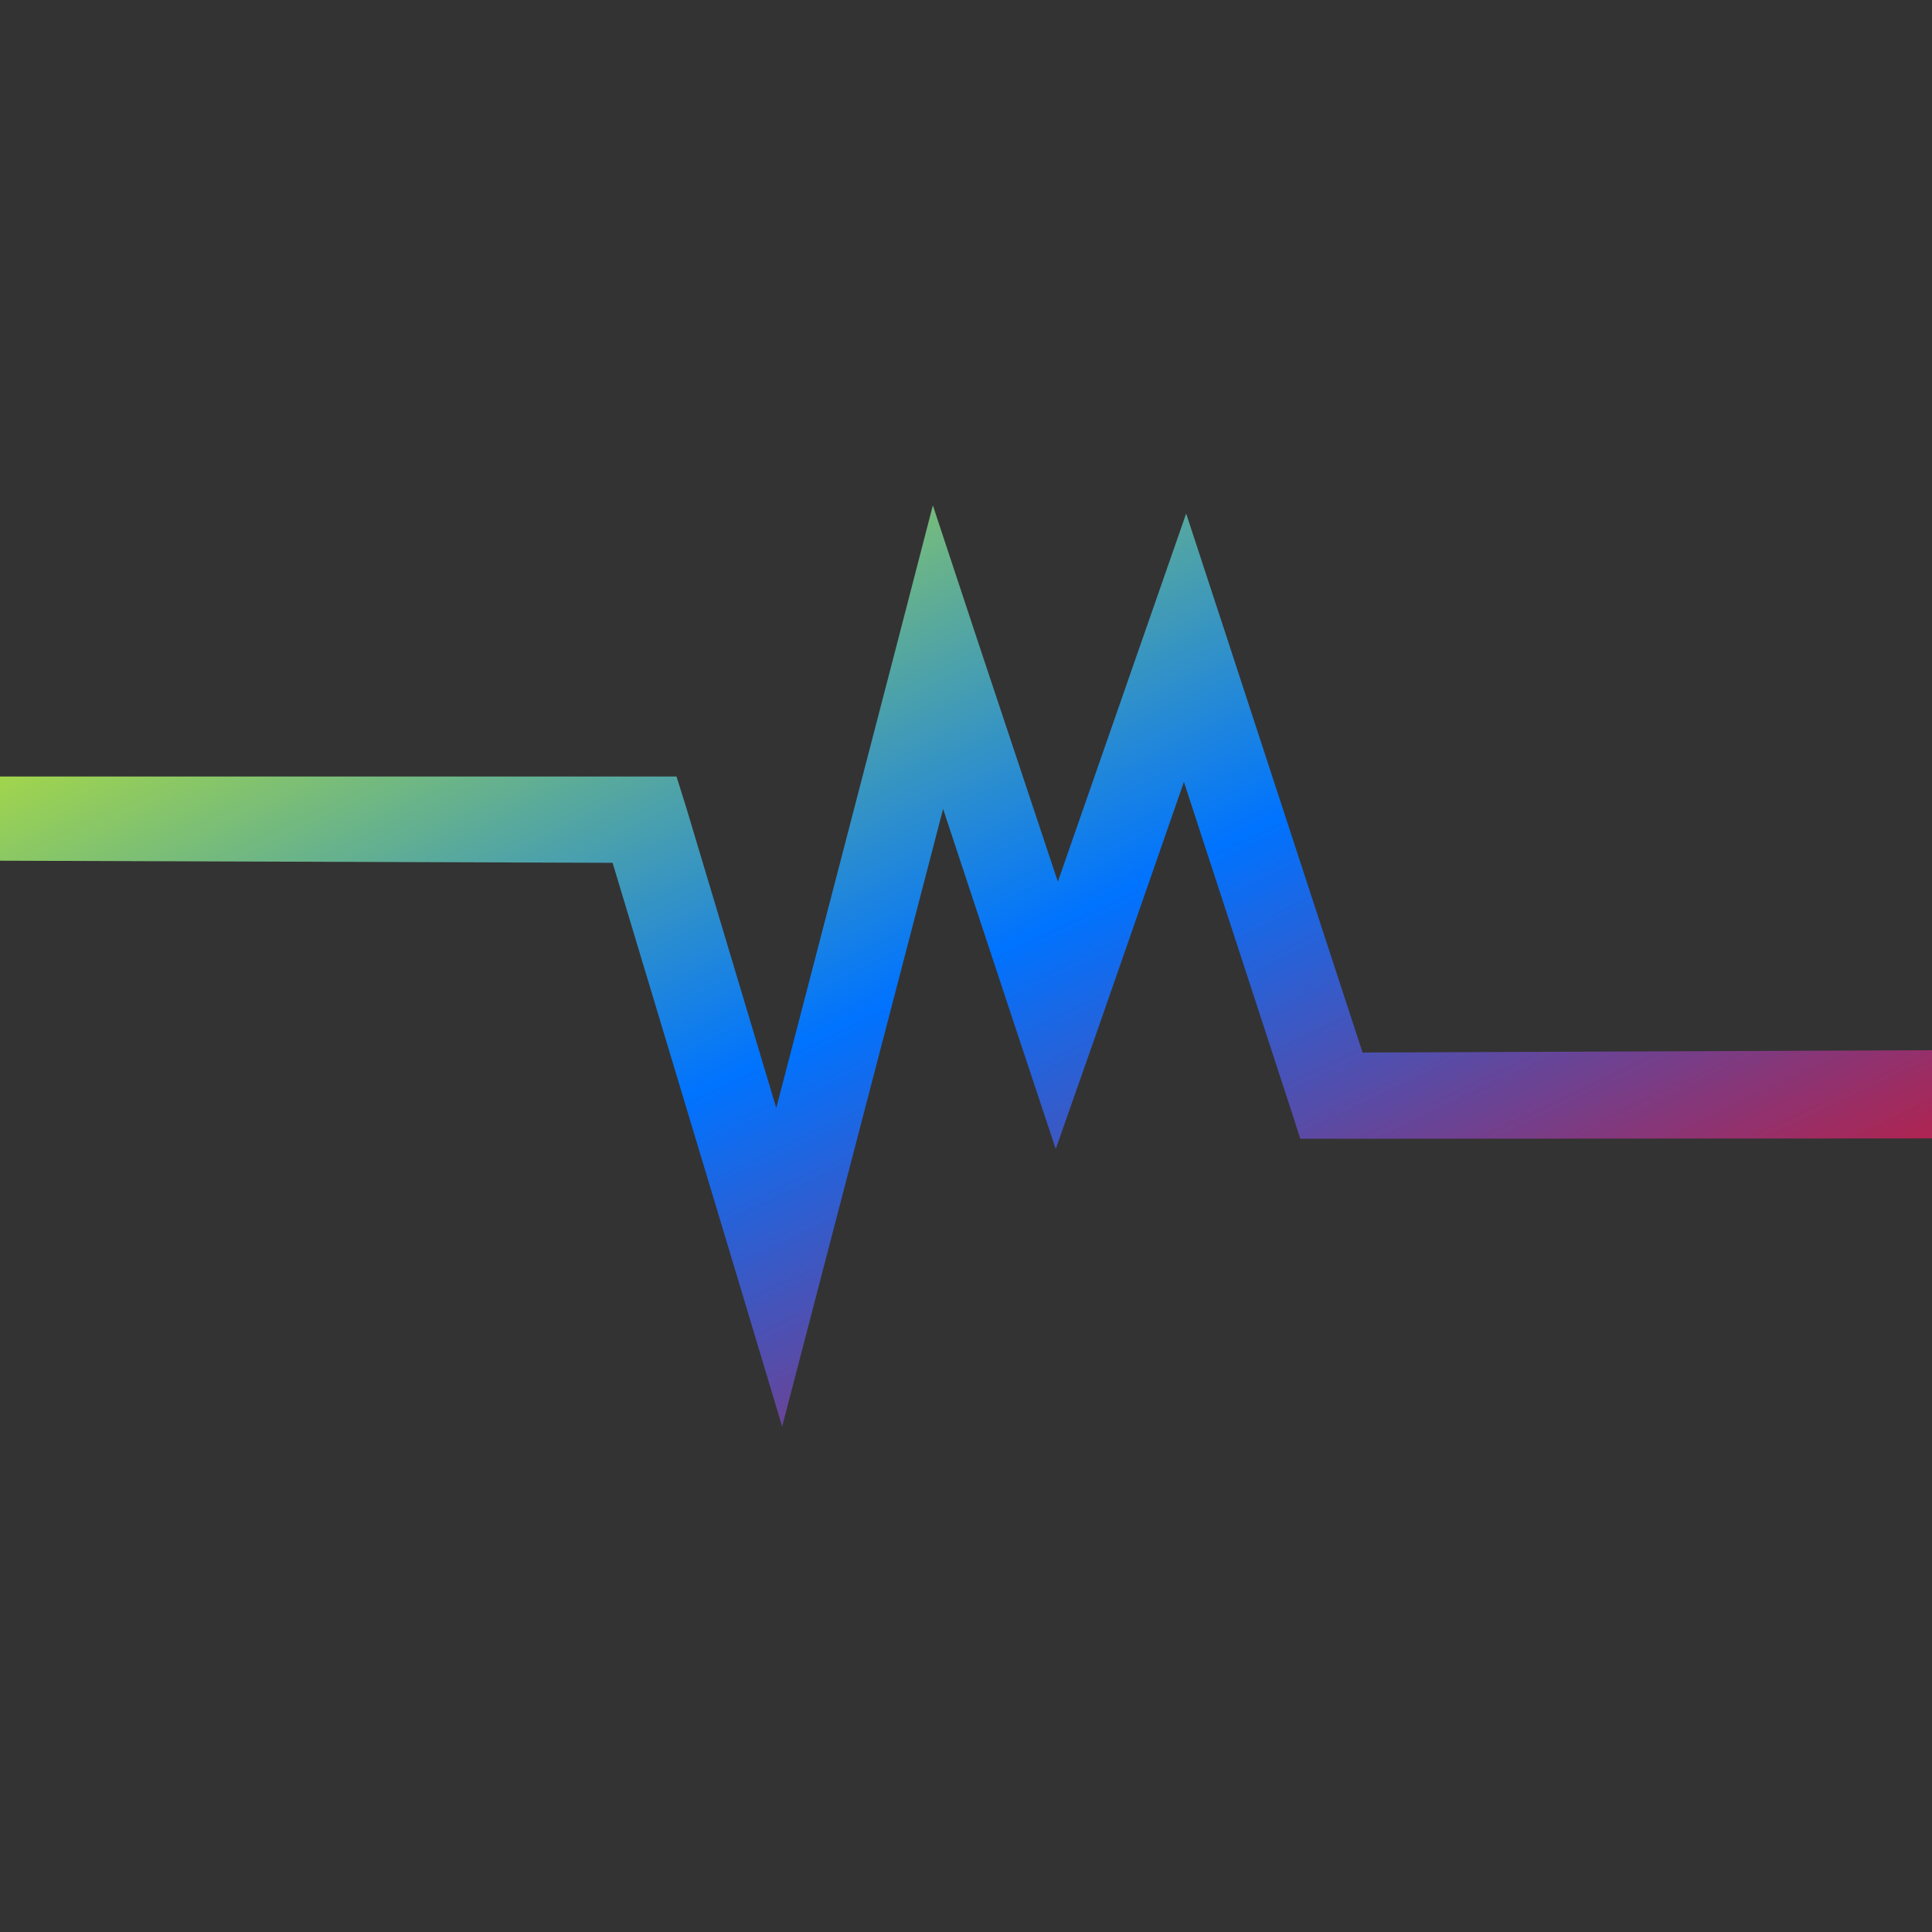 <svg xmlns="http://www.w3.org/2000/svg" xmlns:xlink="http://www.w3.org/1999/xlink" width="64" height="64" viewBox="0 0 64 64" version="1.1"><rect x="0" y="0" width="64" height="64" fill="#333333" stroke="none"/><defs><linearGradient id="linear0" x1="0%" x2="100%" y1="0%" y2="100%"><stop offset="0%" style="stop-color:#e5ff00; stop-opacity:1"/><stop offset="50%" style="stop-color:#0073ff; stop-opacity:1"/><stop offset="100%" style="stop-color:#ff0000; stop-opacity:1"/></linearGradient></defs>
<g id="surface1">
<path style=" stroke:none;fill-rule:nonzero;fill:url(#linear0);" d="M 30.902 16.742 L 29.695 21.402 L 25.715 36.703 L 22.73 26.742 L 22.41 25.723 L 0 25.723 L 0 28.512 L 20.293 28.582 L 24.453 42.402 L 25.91 47.258 L 27.188 42.348 L 31.242 26.797 L 33.656 34.098 L 34.973 38.062 L 36.359 34.117 L 39.219 25.902 L 42.758 36.742 L 43.074 37.723 L 44.105 37.723 L 64 37.711 L 64 34.789 L 45.137 34.867 L 40.605 21.012 L 39.293 17.012 L 37.906 20.992 L 35.043 29.207 L 32.414 21.312 Z M 30.902 16.742 "/>
</g>
</svg>
